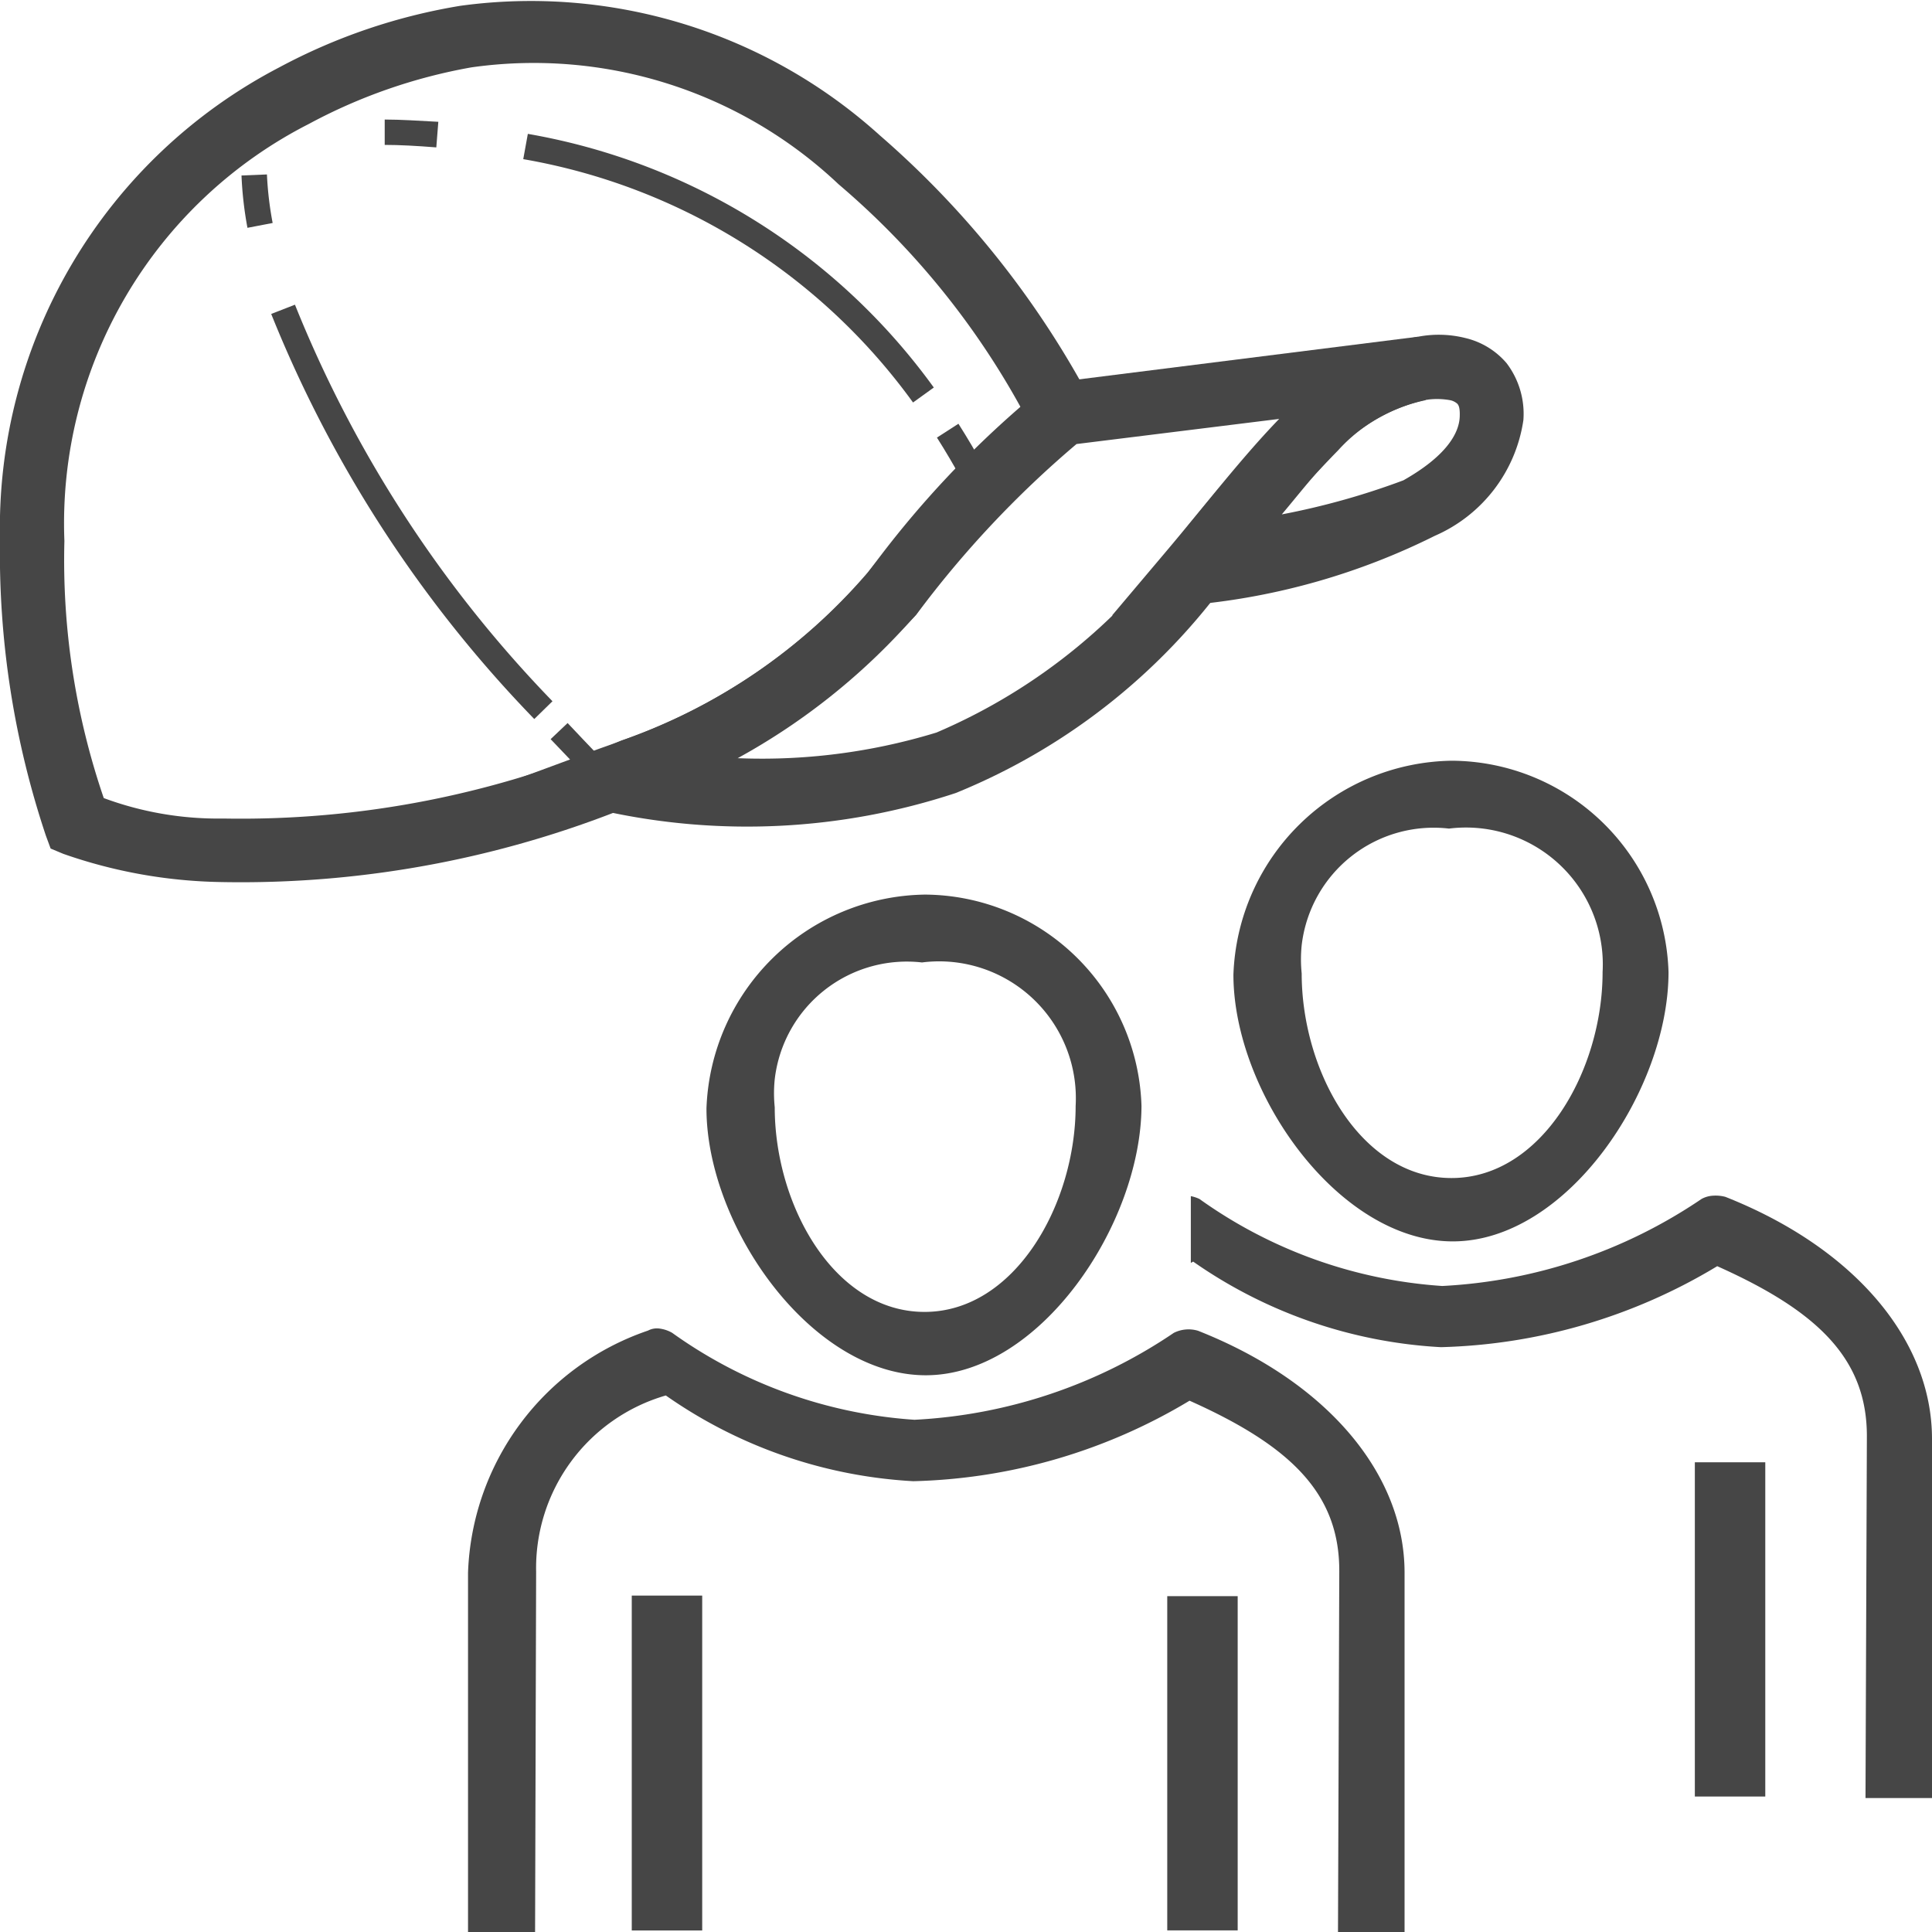 <svg id="Livello_2" data-name="Livello 2" xmlns="http://www.w3.org/2000/svg" viewBox="0 0 24 24">
  <g id="g884">
    <path id="path4" d="M8.2,16.505h0a.237.237,0,0,0-.15.024,3.3,3.3,0,0,0-2.236,3.006V24h.833l.013-4.473a2.232,2.232,0,0,1,1.611-2.192A5.917,5.917,0,0,0,11.345,18.4a6.98,6.98,0,0,0,3.432-1c1.254.56,1.864,1.152,1.86,2.12L16.621,24h.827V19.537c0-1.223-.954-2.369-2.566-3.006a.41.41,0,0,0-.3.026,6.311,6.311,0,0,1-3.222,1.08,5.841,5.841,0,0,1-3.01-1.08A.419.419,0,0,0,8.2,16.505Z" class="aw-theme-iconOutline" fill="#464646"/>
    <path id="path2-0" d="M11.5,17.084c-1.422,0-2.724-1.852-2.724-3.315a2.755,2.755,0,0,1,2.714-2.656,2.708,2.708,0,0,1,2.69,2.626C14.175,15.206,12.918,17.084,11.5,17.084Zm-.046-5.128a1.652,1.652,0,0,0-1.83,1.451,1.687,1.687,0,0,0,0,.348c0,1.218.738,2.542,1.861,2.542s1.877-1.34,1.877-2.559a1.7,1.7,0,0,0-1.6-1.793,1.679,1.679,0,0,0-.309.011Z" class="aw-theme-iconOutline" fill="#464646"/>
    <path id="rect836" d="M7.848,19.821h.875v4.16H7.848Z" class="aw-theme-iconOutline" fill="#464646"/>
    <path id="rect836-2" d="M14.5,19.828h.875V23.98H14.5Z" class="aw-theme-iconOutline" fill="#464646"/>
    <path id="path4-0" d="M21.285,14.853a.335.335,0,0,0-.148.041,6.309,6.309,0,0,1-3.221,1.081A5.853,5.853,0,0,1,14.9,14.894a.447.447,0,0,0-.107-.035v.829l.029-.016A5.923,5.923,0,0,0,17.9,16.735a6.98,6.98,0,0,0,3.432-1.006c1.253.56,1.864,1.154,1.859,2.122l-.017,4.485H24V17.874c0-1.223-.955-2.368-2.566-3.006A.467.467,0,0,0,21.285,14.853Z" class="aw-theme-iconOutline" fill="#464646"/>
    <path id="path2-0-1" d="M18.047,15.421c-1.422,0-2.725-1.852-2.725-3.314A2.755,2.755,0,0,1,18.036,9.45a2.708,2.708,0,0,1,2.691,2.626C20.727,13.538,19.47,15.421,18.047,15.421ZM18,10.293a1.651,1.651,0,0,0-1.83,1.449,1.705,1.705,0,0,0,0,.35c0,1.219.737,2.542,1.861,2.542s1.877-1.34,1.877-2.559A1.7,1.7,0,0,0,18,10.293Z" class="aw-theme-iconOutline" fill="#464646"/>
    <path id="rect836-2-6" d="M21.054,18.165h.875v4.152h-.875Z" class="aw-theme-iconOutline" fill="#464646"/>
    <path id="path944" d="M17.605,4.185a2.91,2.91,0,0,0-1.673.976c-.491.5-.954,1.108-1.455,1.7l-.664.786,1.019-.136a8.458,8.458,0,0,0,2.992-.855,1.862,1.862,0,0,0,1.1-1.437,1.039,1.039,0,0,0-.209-.708.962.962,0,0,0-.508-.311A1.362,1.362,0,0,0,17.605,4.185Zm.133.779a.908.908,0,0,1,.274.007.191.191,0,0,1,.092.045c.011.014.035.039.029.166-.01.2-.164.482-.7.785a9.245,9.245,0,0,1-1.51.423c.187-.222.4-.493.574-.673a2.213,2.213,0,0,1,1.211-.75h.014Z" class="aw-theme-iconOutline" fill="#464646"/>
    <path id="path942" d="M17.613,4.183l-4.578.576-.082.062a12.339,12.339,0,0,0-2.176,2.3A7.132,7.132,0,0,1,7.721,9.2c-.094.037-.189.069-.3.109L6.16,9.775l1.313.293a8.259,8.259,0,0,0,4.4-.217,7.8,7.8,0,0,0,3.506-2.828,16.427,16.427,0,0,1,1.244-1.429,2.013,2.013,0,0,1,1.088-.623v0h0l-.1-.786,0,0ZM15.922,5.2c-.393.4-.77.848-1.16,1.325A7.2,7.2,0,0,1,11.633,9.1h0l0,0A7.411,7.411,0,0,1,9,9.41a8.349,8.349,0,0,0,2.381-1.772,12.7,12.7,0,0,1,1.992-2.122Z" class="aw-theme-iconOutline" fill="#464646"/>
    <path id="path38" d="M5.719.072a7.238,7.238,0,0,0-2.25.765h0A6.449,6.449,0,0,0,0,6.7a11.056,11.056,0,0,0,.57,3.681l.059.16.158.066a6.21,6.21,0,0,0,1.951.35A12.835,12.835,0,0,0,8.014,9.937a8.105,8.105,0,0,0,3.363-2.3,12.063,12.063,0,0,1,2.045-2.179l.269-.2-.148-.3A11.5,11.5,0,0,0,10.93,1.682,6.463,6.463,0,0,0,5.719.072Zm.136.765a5.51,5.51,0,0,1,4.561,1.451,9.892,9.892,0,0,1,2.279,2.8,16.472,16.472,0,0,0-1.918,2.026A7.126,7.126,0,0,1,7.719,9.2a12,12,0,0,1-4.944.968,4.086,4.086,0,0,1-1.486-.254A9.125,9.125,0,0,1,.8,6.72,5.567,5.567,0,0,1,3.836,1.54,6.73,6.73,0,0,1,5.855.837Z" class="aw-theme-iconOutline" fill="#464646"/>
    <path id="path839" d="M11.906,5.264l-.267.172c.108.17.212.347.314.533l.279-.152C12.127,5.625,12.018,5.44,11.906,5.264Z" class="aw-theme-iconOutline" fill="#464646"/>
    <path id="path837" d="M6.557,1.663,6.5,1.977A7.567,7.567,0,0,1,11.342,5l.258-.186A7.886,7.886,0,0,0,6.557,1.663Z" class="aw-theme-iconOutline" fill="#464646"/>
    <path id="path835" d="M4.779,1.485V1.8c.188,0,.4.012.641.031l.025-.318C5.2,1.5,4.98,1.485,4.779,1.485Z" class="aw-theme-iconOutline" fill="#464646"/>
    <path id="path833" d="M7.051,8.982l-.211.2.4.419.209-.2C7.313,9.258,7.18,9.12,7.051,8.982Z" class="aw-theme-iconOutline" fill="#464646"/>
    <path id="path831" d="M3.664,3.785,3.369,3.9A15.536,15.536,0,0,0,6.637,8.932l.226-.221A15.219,15.219,0,0,1,3.664,3.785Z" class="aw-theme-iconOutline" fill="#464646"/>
    <path id="path829" d="M3.316,2.167,3,2.18a4.57,4.57,0,0,0,.074.65l.313-.06A4.238,4.238,0,0,1,3.316,2.167Z" class="aw-theme-iconOutline" fill="#464646"/>
  </g>
</svg>
